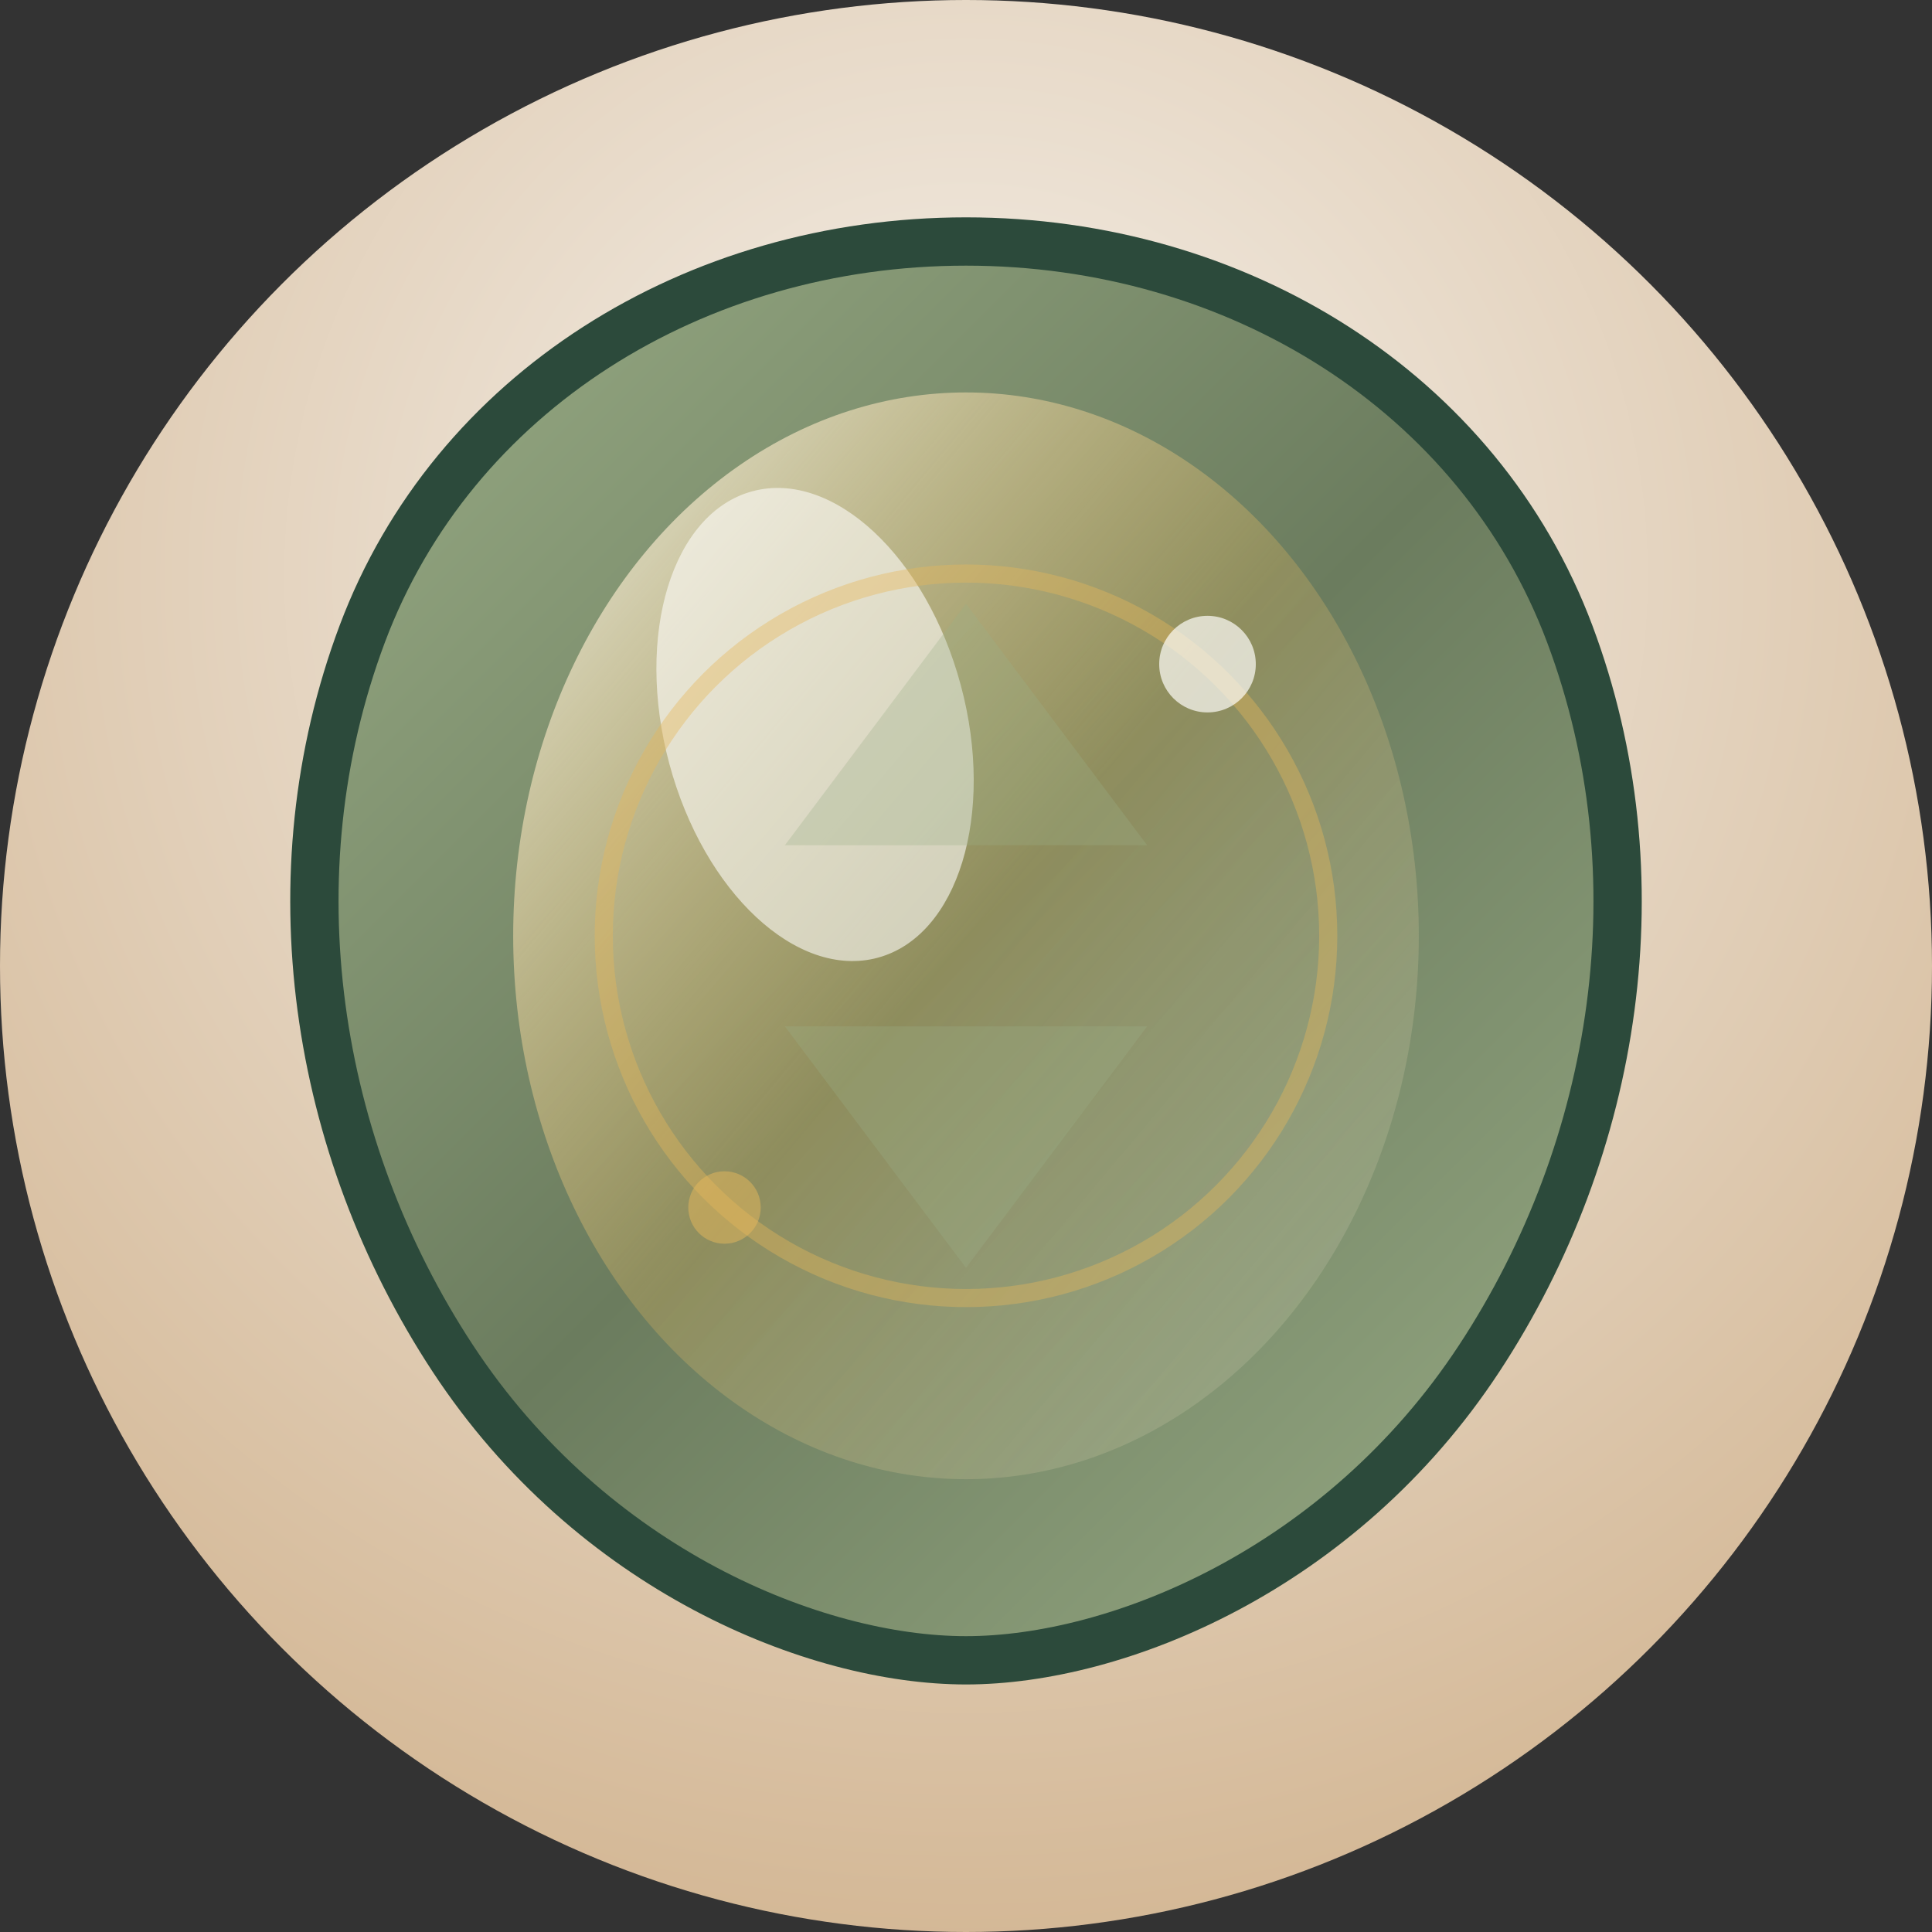 <svg width="32" height="32" viewBox="0 0 32 32" fill="none" xmlns="http://www.w3.org/2000/svg">
  <rect x="0" y="0" width="32" height="32" fill="#333333" stroke="none"/>
  <!-- Background circle with subtle gradient -->
  <defs>
    <radialGradient id="bg-gradient" cx="50%" cy="30%" r="70%">
      <stop offset="0%" style="stop-color:#F5F1EB;stop-opacity:1" />
      <stop offset="100%" style="stop-color:#D4B896;stop-opacity:1" />
    </radialGradient>
    <linearGradient id="mirror-gradient" x1="0%" y1="0%" x2="100%" y2="100%">
      <stop offset="0%" style="stop-color:#9CAF88;stop-opacity:1" />
      <stop offset="50%" style="stop-color:#6B7C5E;stop-opacity:1" />
      <stop offset="100%" style="stop-color:#9CAF88;stop-opacity:1" />
    </linearGradient>
    <linearGradient id="reflection-gradient" x1="0%" y1="0%" x2="100%" y2="100%">
      <stop offset="0%" style="stop-color:#FEFCF8;stop-opacity:0.9" />
      <stop offset="50%" style="stop-color:#E6B85C;stop-opacity:0.3" />
      <stop offset="100%" style="stop-color:#FEFCF8;stop-opacity:0.1" />
    </linearGradient>
  </defs>
  
  <!-- Background -->
  <circle cx="16" cy="16" r="16" fill="url(#bg-gradient)" />
  
  <!-- Mirror frame (organic, mystical shape) -->
  <path d="M16 4C20.5 4 24.5 6.5 26 10.5C27.5 14.5 26.8 19 24.5 22.5C22.2 26 18.5 27.5 16 27.5C13.5 27.5 9.8 26 7.5 22.5C5.2 19 4.5 14.5 6 10.5C7.5 6.5 11.5 4 16 4Z" fill="url(#mirror-gradient)" stroke="#2C4A3B" stroke-width="0.8" />
  
  <!-- Inner mirror surface -->
  <ellipse cx="16" cy="15.5" rx="7.5" ry="9" fill="url(#reflection-gradient)" opacity="0.95" />
  
  <!-- Mystical reflection highlight -->
  <ellipse cx="13.5" cy="12" rx="2.5" ry="4" fill="#FEFCF8" opacity="0.6" transform="rotate(-15 13.5 12)" />
  
  <!-- Subtle inner glow -->
  <circle cx="16" cy="15.5" r="6" fill="none" stroke="#E6B85C" stroke-width="0.3" opacity="0.4" />
  
  <!-- Sacred geometry accent (subtle triangular pattern) -->
  <path d="M16 10 L19 14 L13 14 Z" fill="#9CAF88" opacity="0.3" />
  <path d="M16 21 L19 17 L13 17 Z" fill="#9CAF88" opacity="0.3" />
  
  <!-- Micro details for premium feel -->
  <circle cx="20" cy="11" r="0.8" fill="#FEFCF8" opacity="0.7" />
  <circle cx="12" cy="20" r="0.6" fill="#E6B85C" opacity="0.5" />
</svg>